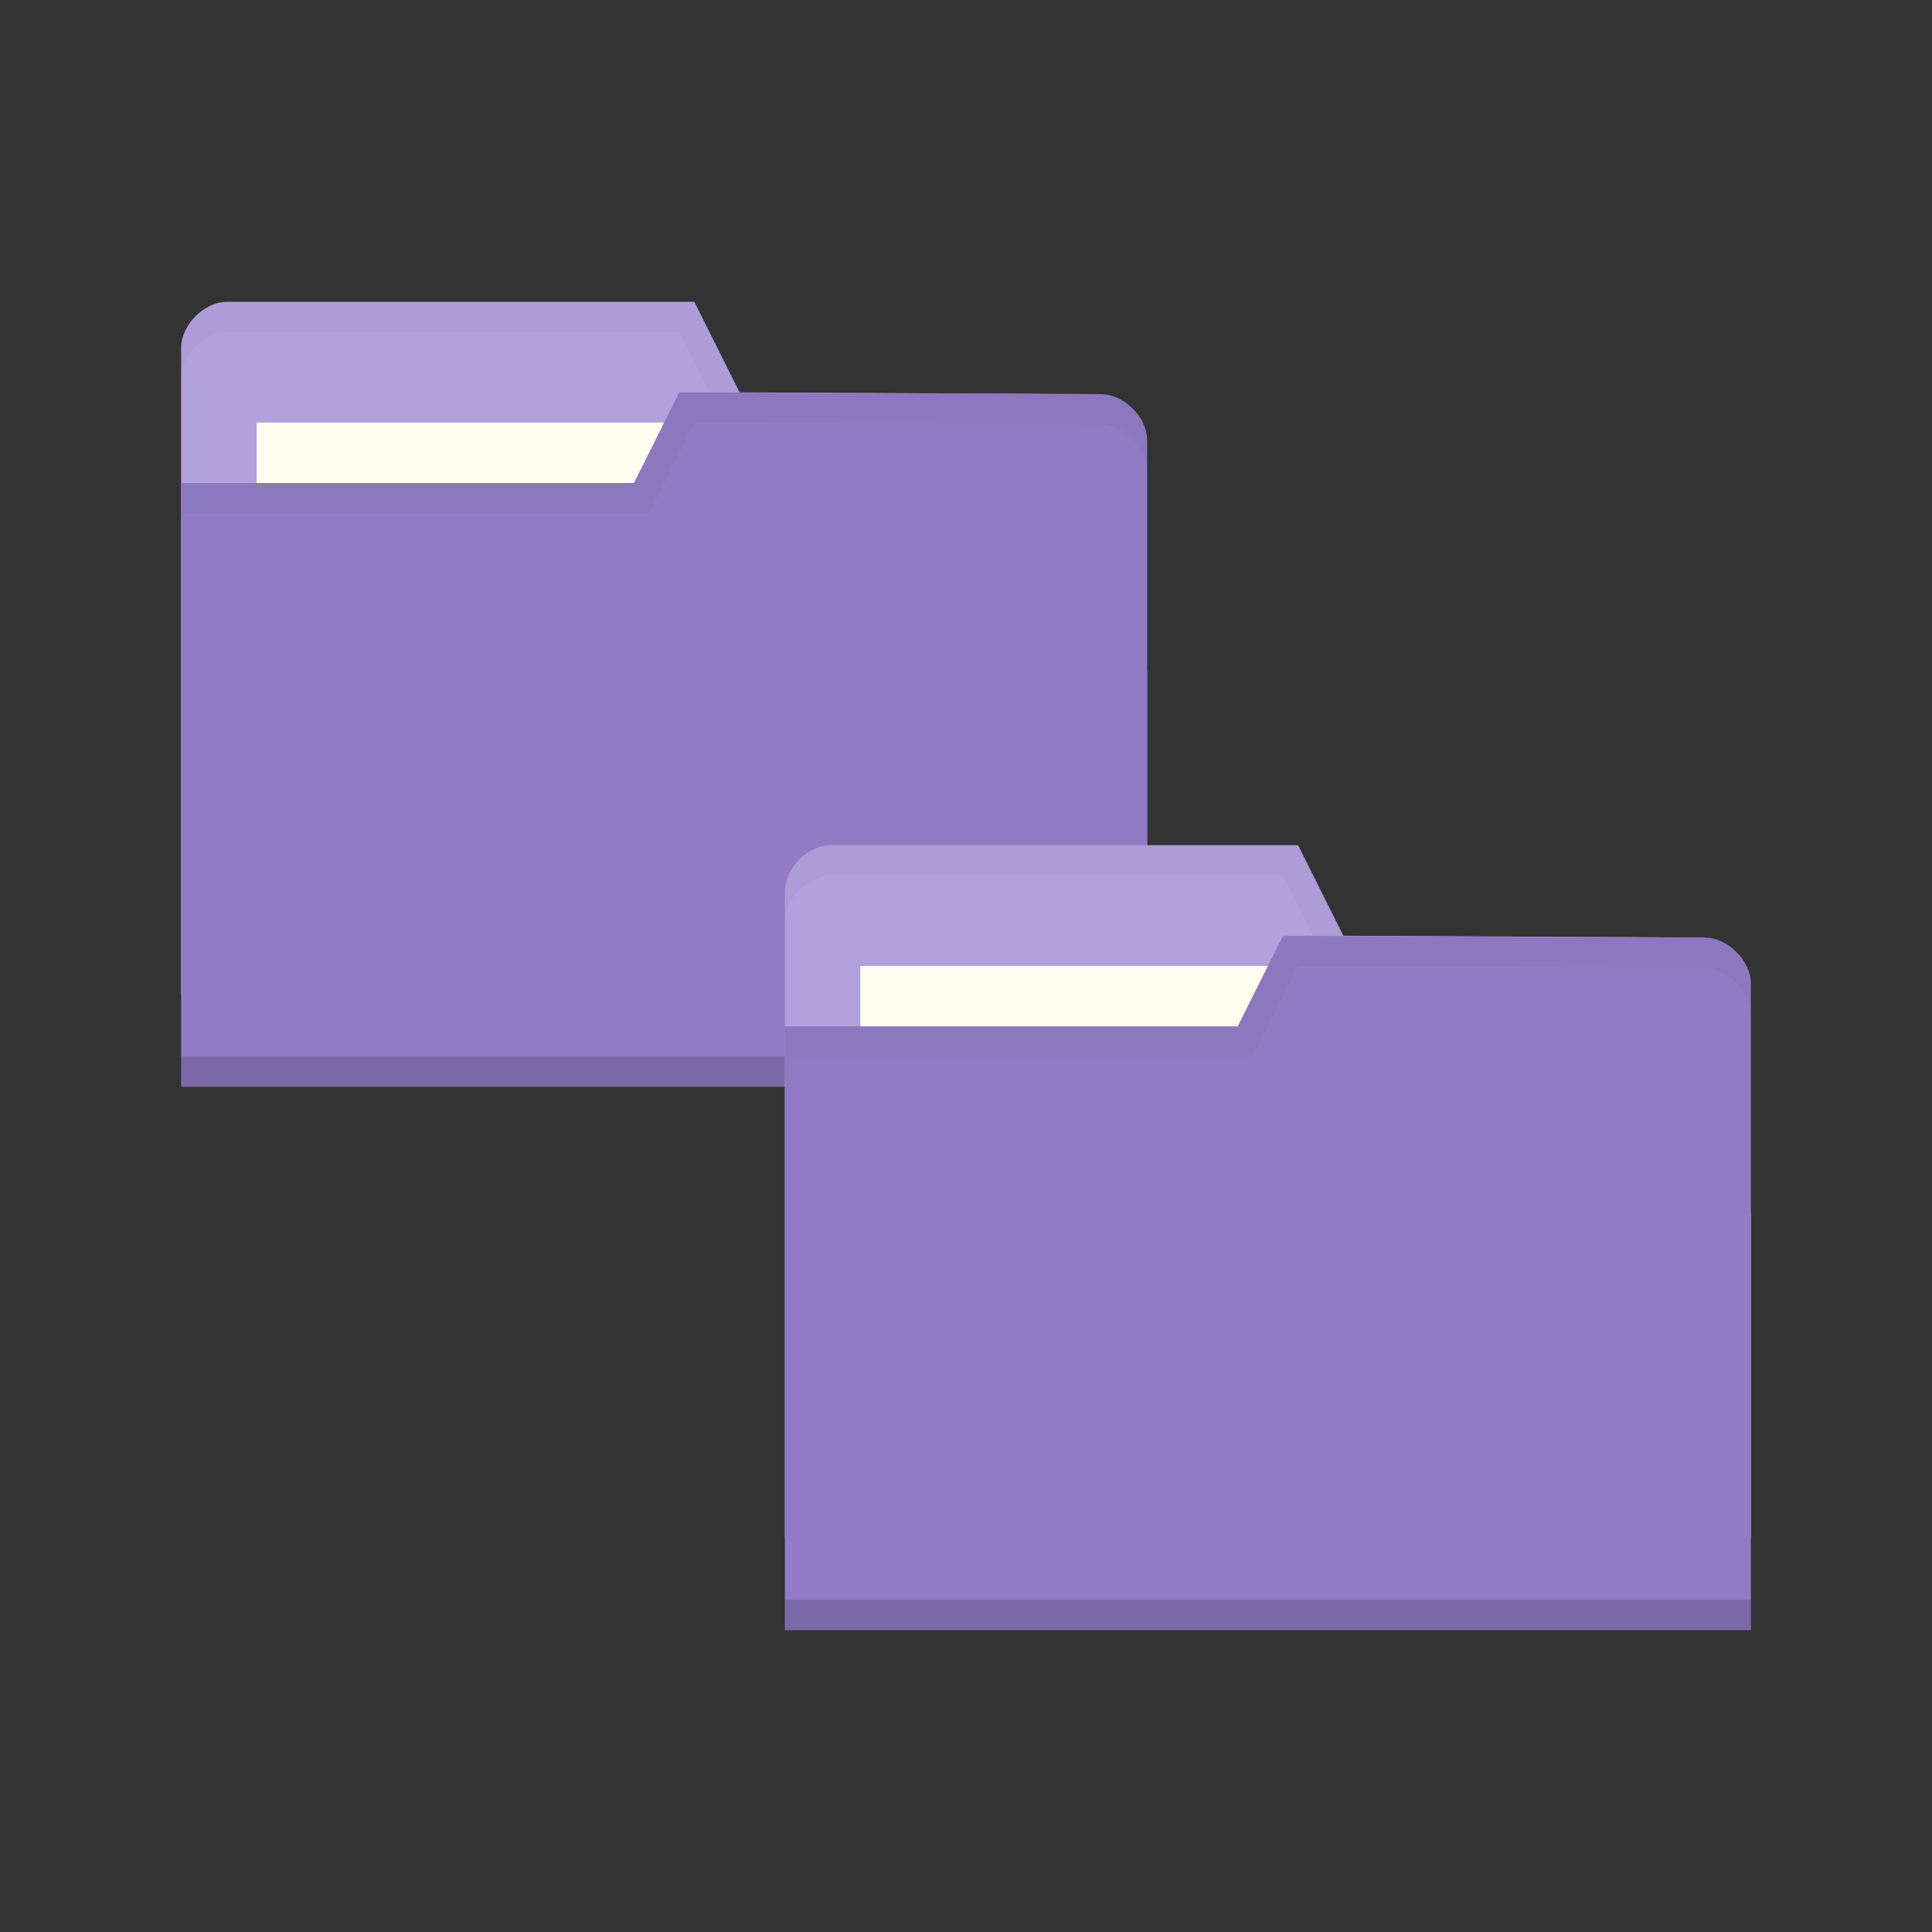 <svg xmlns="http://www.w3.org/2000/svg" viewBox="0 0 64 64">
 <rect x="0" y="0" width="64" height="64" fill="#333333" stroke="none"/>
 <g transform="translate(0,-988.362)">
  <g transform="translate(-20,-22)">
   <path d="m 26 1021.89 0 21.412 32 0 0 -10.706 -1.524 -9.177 -11.976 -0.059 -1.5 -3 -15.476 0 c -0.762 0 -1.524 0.765 -1.524 1.53 z" style="fill:#b2a1dd;fill-opacity:1;stroke:none"/>
   <rect width="15.786" height="5.941" x="28.5" y="1024.36" style="fill:#fffdf0;fill-opacity:1;stroke:none"/>
   <path d="m 27.531 1020.36 c -0.762 0 -1.531 0.766 -1.531 1.531 l 0 1 c 0 -0.765 0.769 -1.531 1.531 -1.531 l 14.969 0 1.5 3 12.469 0.062 1.531 9.172 0 -1 -1.531 -9.172 -11.969 -0.062 -1.5 -3 z" style="fill:#000;opacity:0.03;fill-opacity:1;stroke:none"/>
   <path d="m 58 1024.95 0 21.412 -32 0 0 -20 15 0 1.5 -3 13.976 0.059 c 0.762 0 1.524 0.765 1.524 1.53 z" style="fill:#907bc4;fill-opacity:1;stroke:none"/>
   <path d="m 26 1045.36 0 1 32 0 0 -1 z" style="fill:#000;opacity:0.15;fill-opacity:1;stroke:none"/>
   <path d="m 42.5 1023.36 -1.5 3 -15 0 0 1 15.5 0 1.5 -3 13.469 0.062 c 0.762 0 1.531 0.767 1.531 1.531 l 0 -1 c 0 -0.765 -0.769 -1.531 -1.531 -1.531 z" style="fill:#000;opacity:0.03;fill-opacity:1;stroke:none"/>
  </g>
  <path d="m 26 1017.89 0 21.412 32 0 0 -10.706 -1.524 -9.177 -11.976 -0.059 -1.5 -3 -15.476 0 c -0.762 0 -1.524 0.765 -1.524 1.53 z" style="fill:#b2a1dd;fill-opacity:1;stroke:none"/>
  <rect width="15.786" height="5.941" x="28.5" y="1020.36" style="fill:#fffdf0;fill-opacity:1;stroke:none"/>
  <path d="m 27.531 1016.36 c -0.762 0 -1.531 0.766 -1.531 1.531 l 0 1 c 0 -0.765 0.769 -1.531 1.531 -1.531 l 14.969 0 1.5 3 12.469 0.062 1.531 9.172 0 -1 -1.531 -9.172 -11.969 -0.062 -1.5 -3 z" style="fill:#000;opacity:0.03;fill-opacity:1;stroke:none"/>
  <path d="m 58 1020.95 0 21.412 -32 0 0 -20 15 0 1.5 -3 13.976 0.059 c 0.762 0 1.524 0.765 1.524 1.529 z" style="fill:#907bc4;fill-opacity:1;stroke:none"/>
  <path d="m 26 1041.36 0 1 32 0 0 -1 z" style="fill:#000;opacity:0.15;fill-opacity:1;stroke:none"/>
  <path d="m 42.5 1019.36 -1.5 3 -15 0 0 1 15.5 0 1.5 -3 13.469 0.062 c 0.762 0 1.531 0.767 1.531 1.531 l 0 -1 c 0 -0.765 -0.769 -1.531 -1.531 -1.531 z" style="fill:#000;opacity:0.03;fill-opacity:1;stroke:none"/>
 </g>
</svg>
